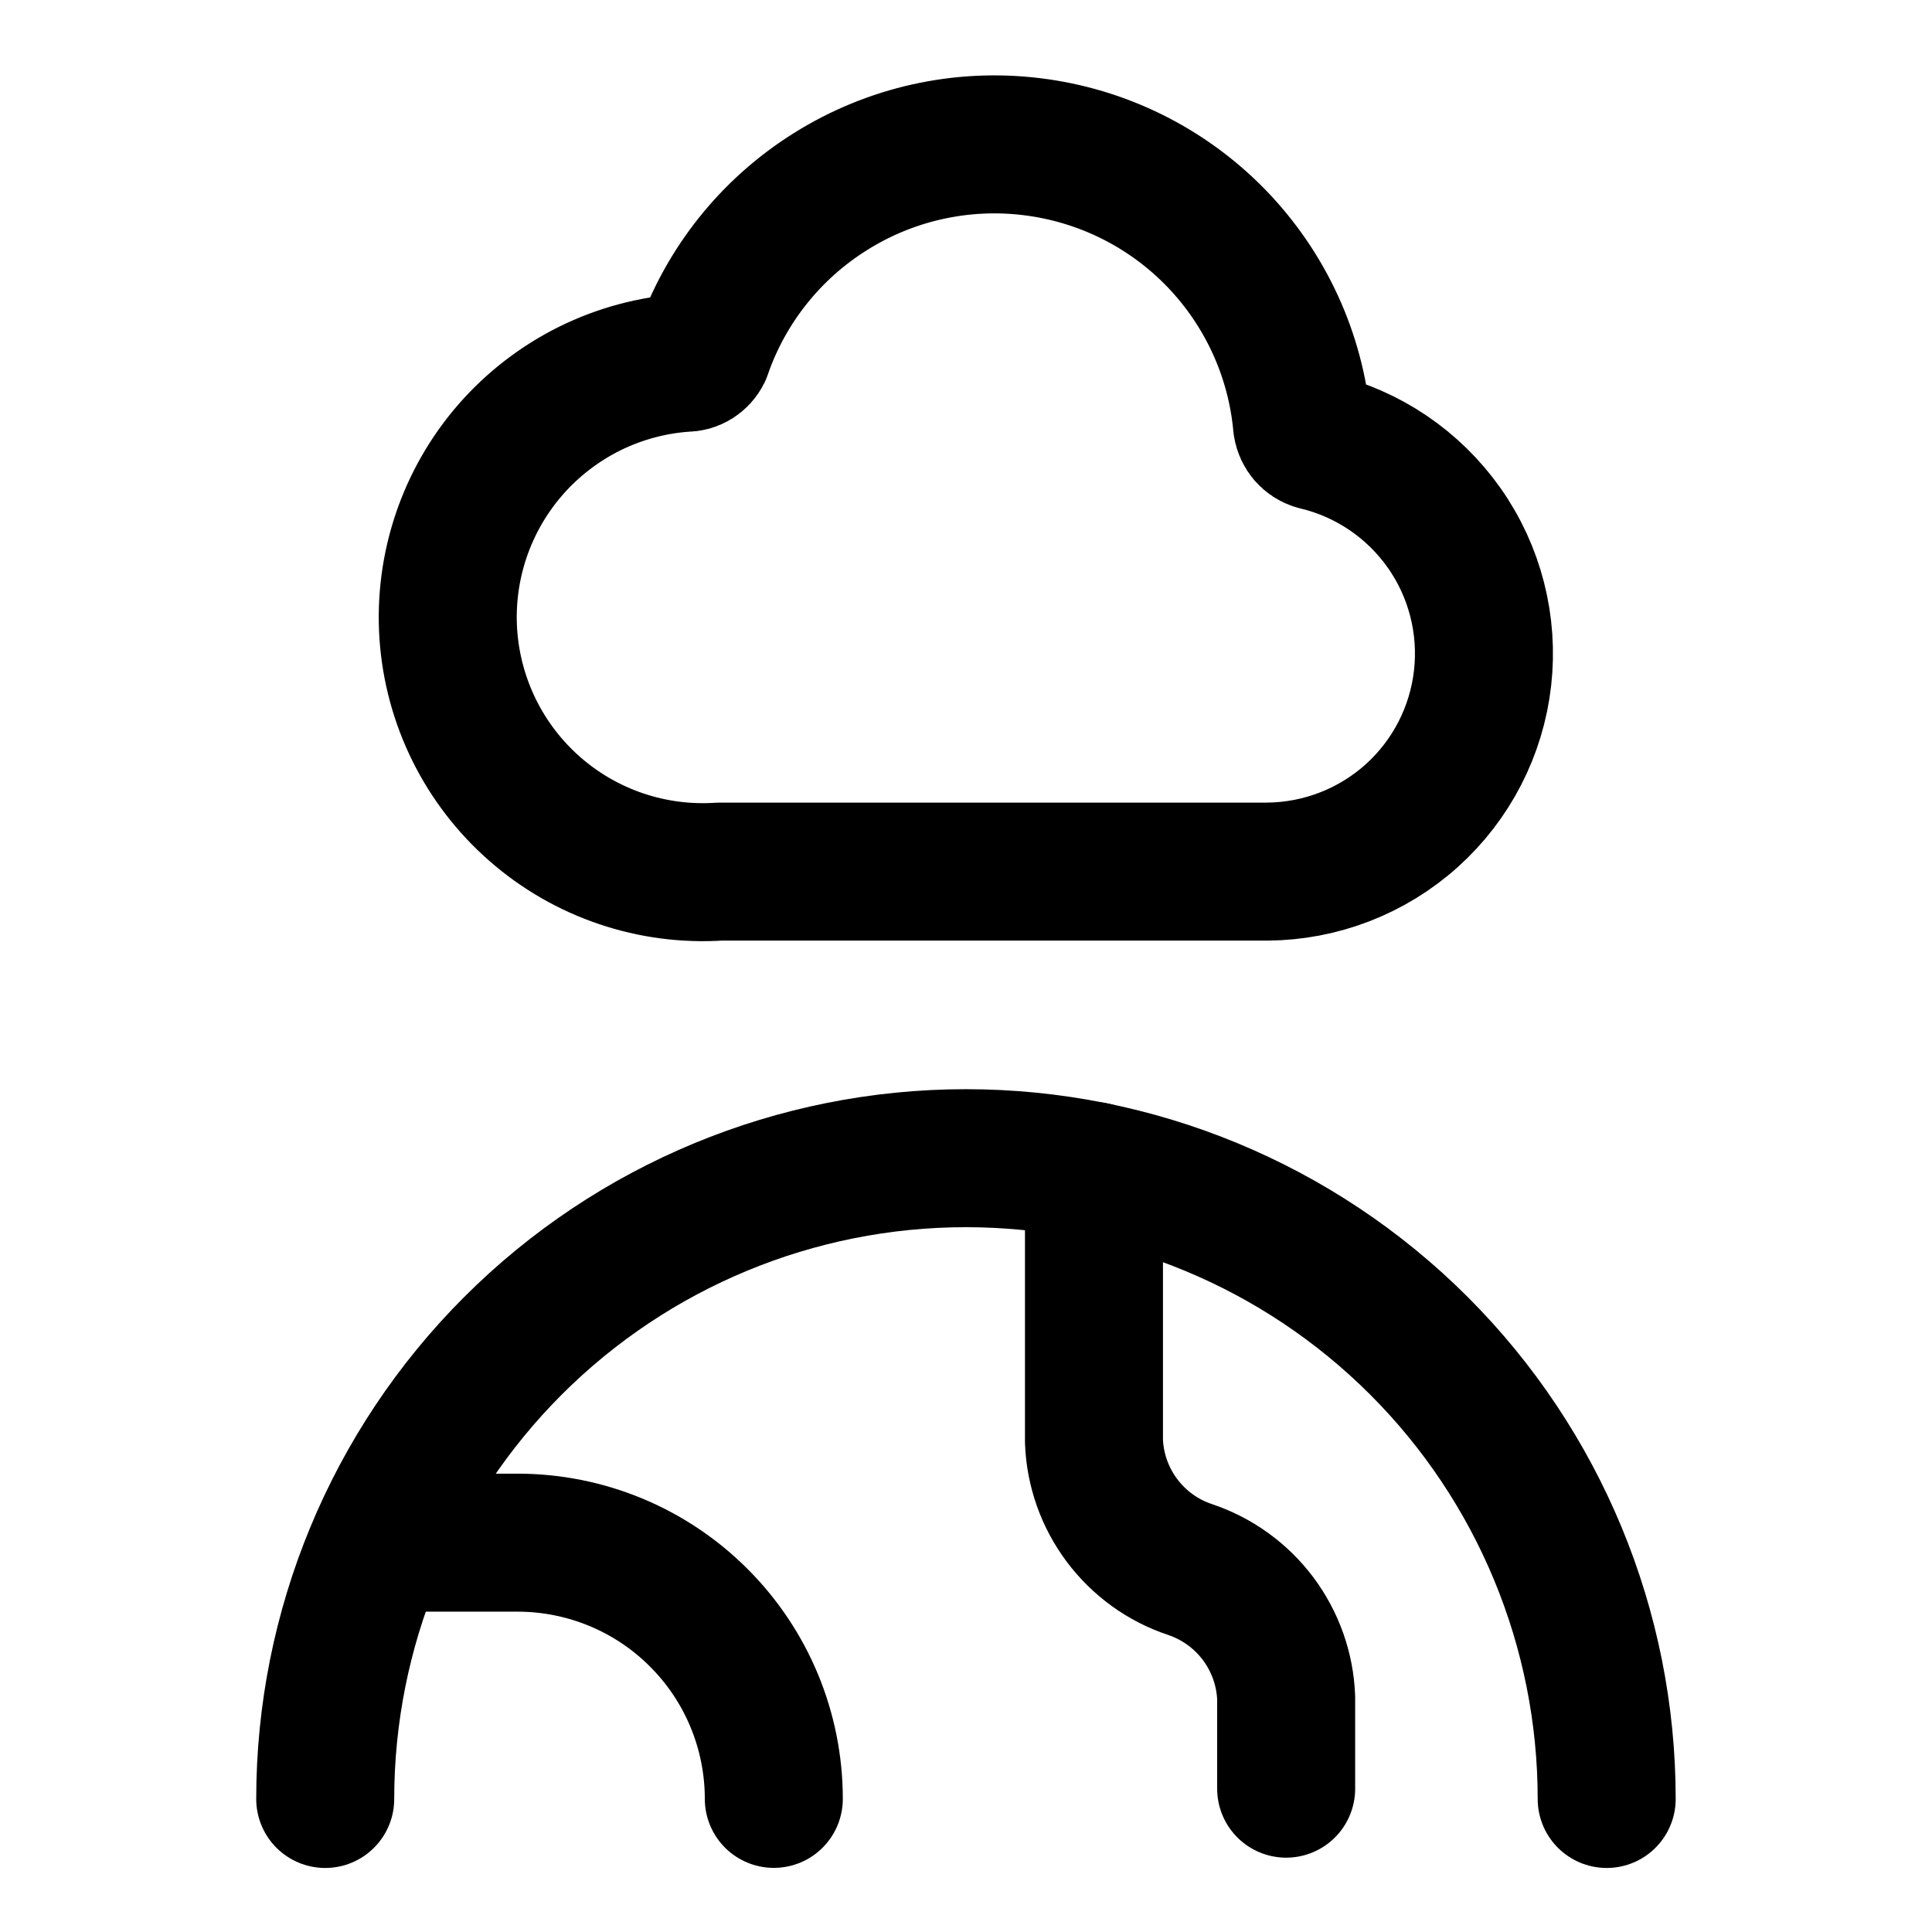 <svg width="21" height="21" viewBox="0 0 21 21" fill="none" xmlns="http://www.w3.org/2000/svg">
<path d="M3.535 19.554C3.535 17.707 4.269 15.935 5.575 14.629C6.881 13.323 8.652 12.589 10.499 12.589C12.347 12.589 14.118 13.323 15.424 14.629C16.73 15.935 17.464 17.707 17.464 19.554" stroke="black" stroke-width="1.5" stroke-linecap="round" stroke-linejoin="round"/>
<path d="M11.891 12.729V15.668C11.903 15.978 12.009 16.278 12.196 16.527C12.383 16.776 12.64 16.962 12.935 17.06C13.23 17.159 13.488 17.345 13.675 17.594C13.861 17.843 13.968 18.142 13.98 18.453V19.442" stroke="black" stroke-width="1.5" stroke-linecap="round" stroke-linejoin="round"/>
<path d="M4.121 16.768H5.625C6.364 16.768 7.073 17.061 7.595 17.584C8.118 18.106 8.411 18.815 8.411 19.553" stroke="black" stroke-width="1.5" stroke-linecap="round" stroke-linejoin="round"/>
<path d="M14.304 4.796C14.265 4.785 14.23 4.762 14.203 4.731C14.177 4.7 14.159 4.663 14.153 4.622C14.084 3.857 13.754 3.14 13.219 2.588C12.684 2.037 11.976 1.686 11.213 1.594C10.451 1.501 9.68 1.673 9.029 2.081C8.377 2.488 7.885 3.106 7.635 3.832C7.618 3.866 7.592 3.894 7.56 3.914C7.528 3.934 7.491 3.944 7.453 3.943C7.09 3.967 6.735 4.063 6.409 4.224C6.083 4.386 5.792 4.61 5.552 4.884C5.068 5.438 4.824 6.161 4.873 6.894C4.923 7.627 5.261 8.311 5.815 8.795C6.368 9.279 7.091 9.523 7.825 9.474H13.774C14.354 9.47 14.913 9.254 15.344 8.867C15.776 8.479 16.05 7.946 16.115 7.37C16.18 6.794 16.032 6.213 15.698 5.739C15.364 5.265 14.868 4.929 14.304 4.796Z" stroke="black" stroke-width="1.5" stroke-linecap="round" stroke-linejoin="round"/>
</svg>
